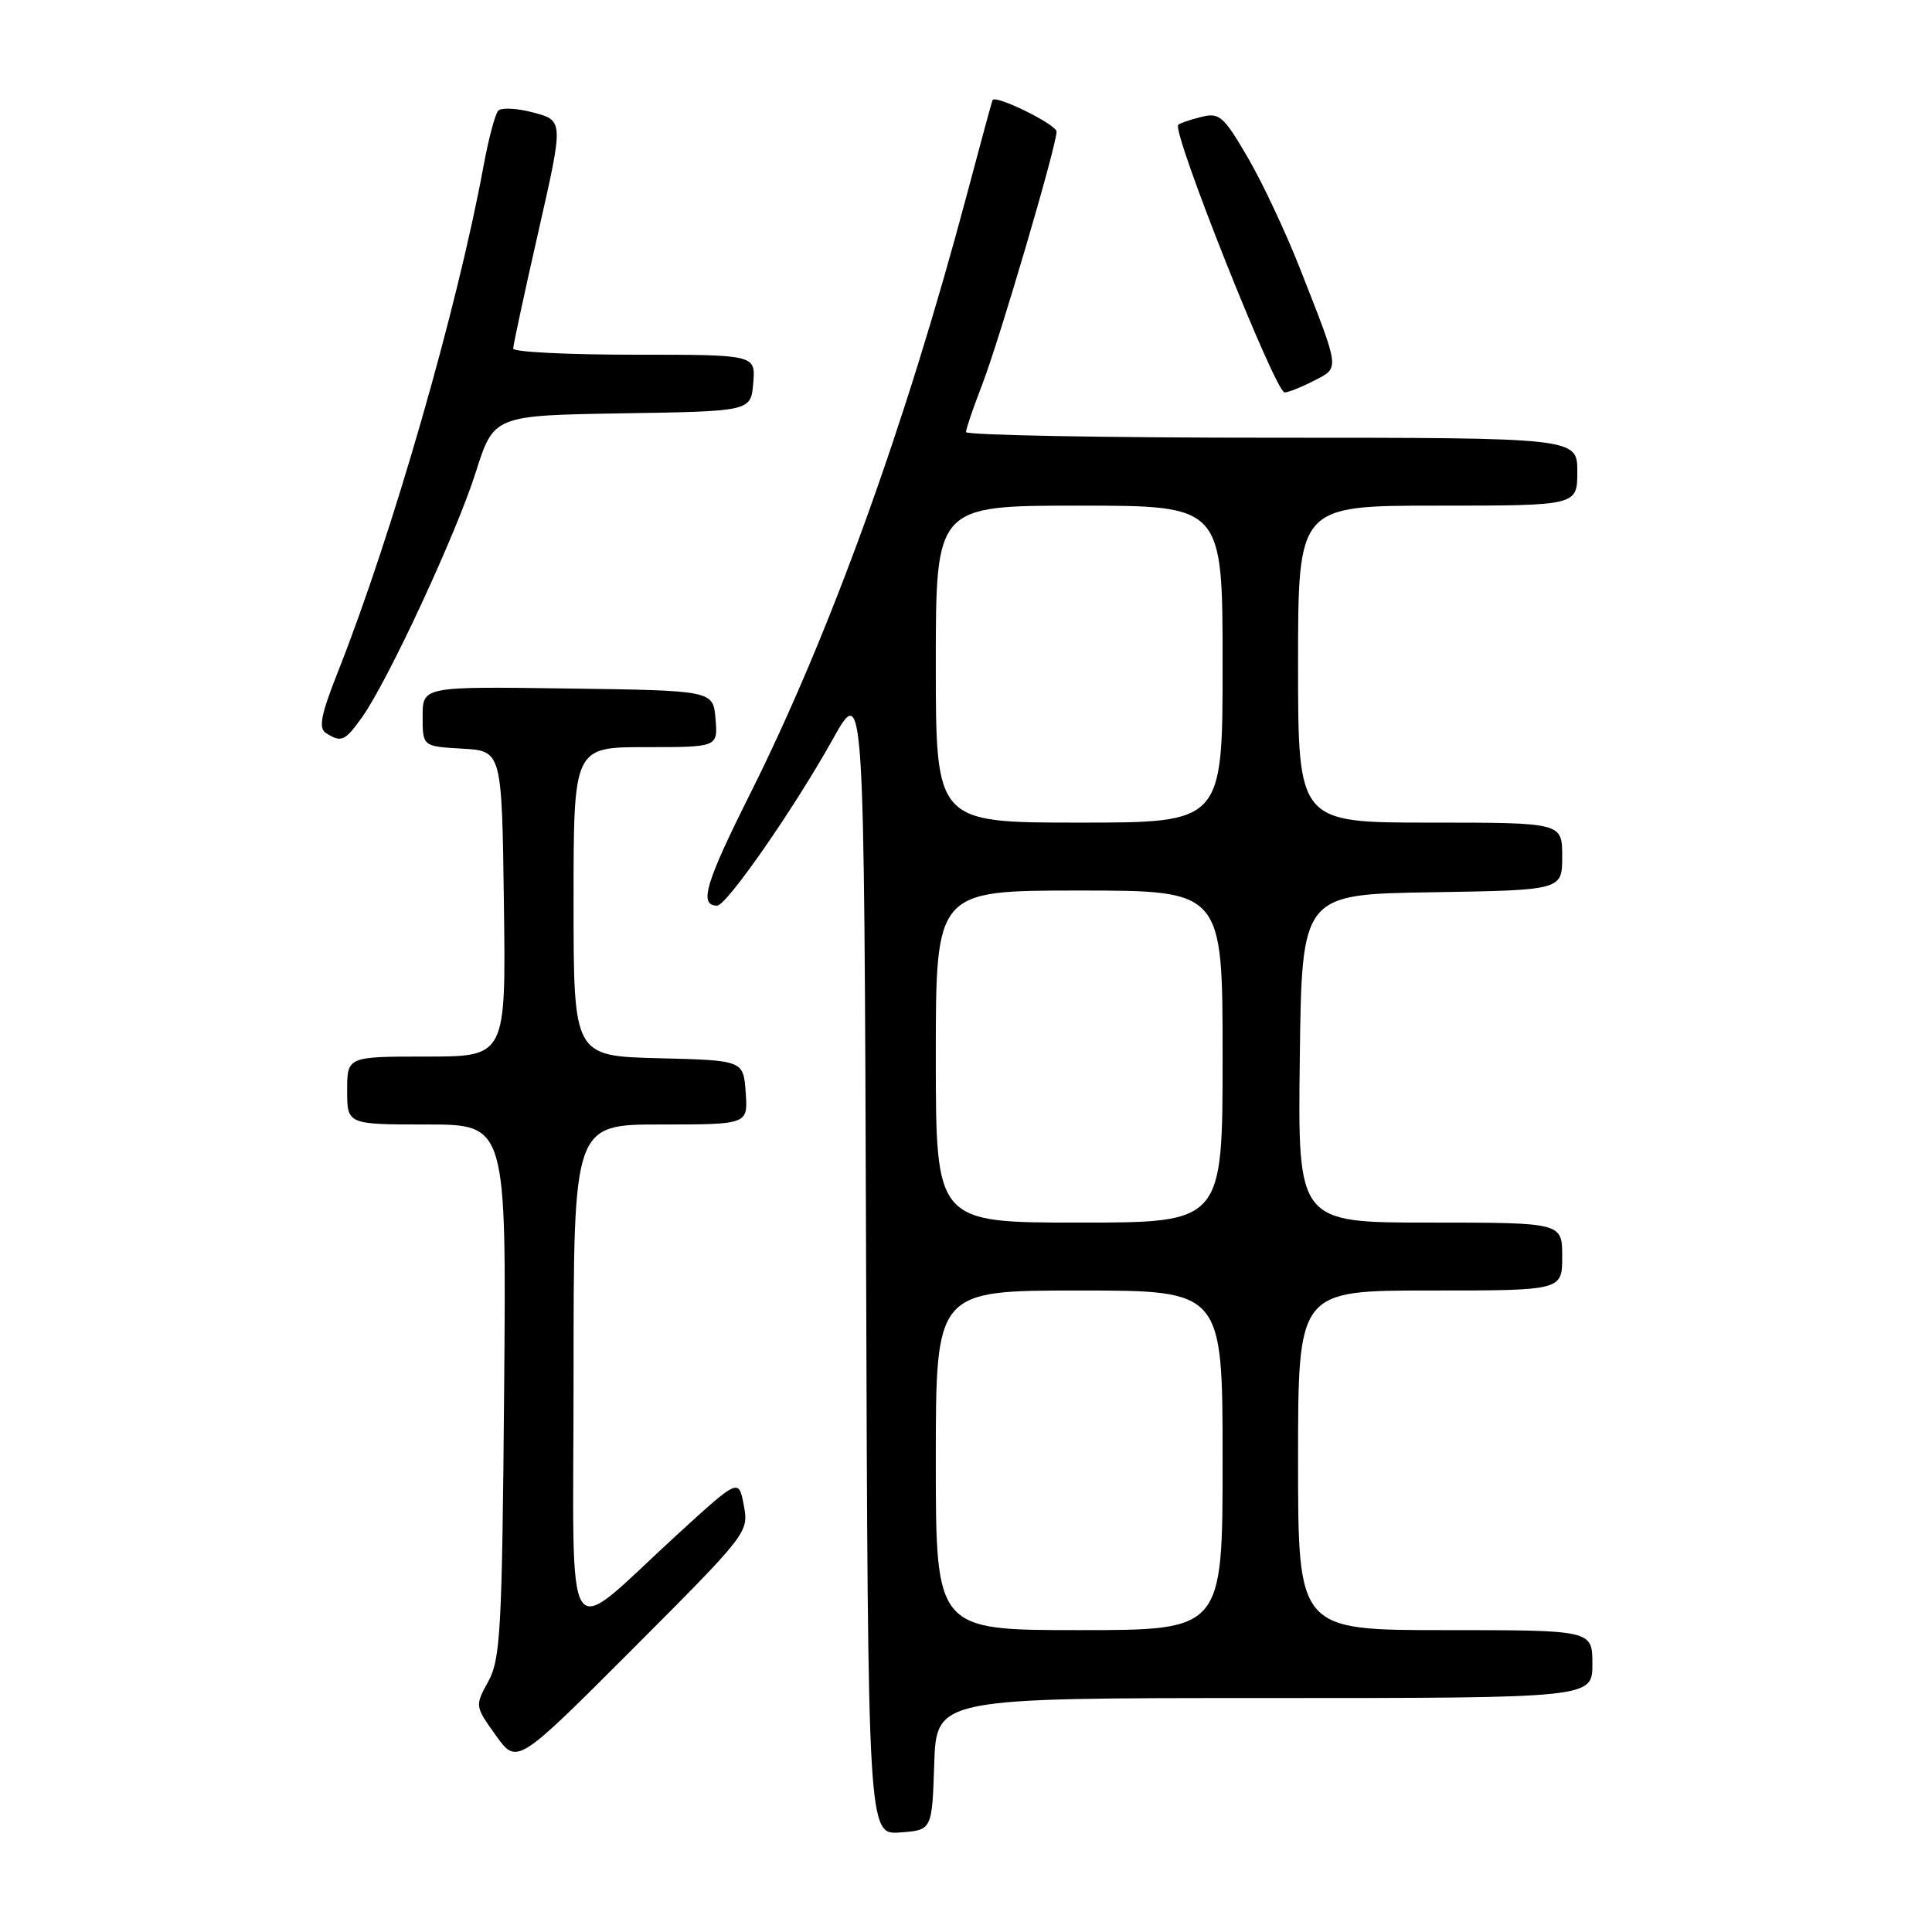 <?xml version="1.0" encoding="UTF-8" standalone="no"?>
<!DOCTYPE svg PUBLIC "-//W3C//DTD SVG 1.1//EN" "http://www.w3.org/Graphics/SVG/1.1/DTD/svg11.dtd" >
<svg xmlns="http://www.w3.org/2000/svg" xmlns:xlink="http://www.w3.org/1999/xlink" version="1.1" viewBox="0 0 256 256">
 <g >
 <path fill="currentColor"
d=" M 123.79 233.75 C 124.08 225.00 124.08 225.00 167.54 225.00 C 211.00 225.00 211.00 225.00 211.00 220.50 C 211.00 216.00 211.00 216.00 191.50 216.00 C 172.00 216.00 172.00 216.00 172.00 193.50 C 172.00 171.00 172.00 171.00 189.50 171.00 C 207.00 171.00 207.00 171.00 207.00 166.50 C 207.00 162.00 207.00 162.00 189.48 162.00 C 171.96 162.00 171.96 162.00 172.23 140.25 C 172.50 118.50 172.50 118.50 189.75 118.23 C 207.00 117.95 207.00 117.95 207.00 113.48 C 207.00 109.00 207.00 109.00 189.50 109.00 C 172.00 109.00 172.00 109.00 172.00 88.00 C 172.00 67.00 172.00 67.00 190.50 67.00 C 209.00 67.00 209.00 67.00 209.00 62.50 C 209.00 58.00 209.00 58.00 168.50 58.00 C 146.22 58.00 128.00 57.66 128.00 57.25 C 128.00 56.84 128.96 54.02 130.13 51.00 C 132.42 45.08 140.00 19.31 140.00 17.44 C 140.00 16.50 131.92 12.52 131.52 13.26 C 131.44 13.39 129.89 19.12 128.06 26.00 C 119.92 56.53 109.92 84.17 99.34 105.30 C 93.44 117.09 92.59 120.00 95.03 120.00 C 96.28 120.00 105.22 107.14 110.32 98.00 C 114.50 90.50 114.50 90.50 114.76 166.81 C 115.01 243.11 115.01 243.11 119.26 242.81 C 123.50 242.50 123.50 242.50 123.79 233.75 Z  M 98.56 199.48 C 97.89 195.89 97.89 195.89 89.90 203.19 C 74.30 217.44 76.00 220.02 76.00 182.13 C 76.00 149.00 76.00 149.00 87.56 149.00 C 99.11 149.00 99.11 149.00 98.81 144.75 C 98.50 140.50 98.50 140.50 87.25 140.22 C 76.00 139.93 76.00 139.93 76.00 119.47 C 76.00 99.00 76.00 99.00 85.56 99.00 C 95.12 99.00 95.12 99.00 94.81 95.25 C 94.50 91.50 94.50 91.50 75.25 91.23 C 56.00 90.96 56.00 90.96 56.00 94.93 C 56.00 98.90 56.00 98.90 61.25 99.20 C 66.50 99.50 66.50 99.50 66.77 119.75 C 67.04 140.00 67.04 140.00 56.52 140.00 C 46.00 140.00 46.00 140.00 46.00 144.50 C 46.00 149.00 46.00 149.00 56.55 149.00 C 67.10 149.00 67.10 149.00 66.80 184.25 C 66.53 215.90 66.32 219.84 64.71 222.78 C 62.92 226.05 62.93 226.08 65.71 229.96 C 68.50 233.85 68.50 233.85 83.87 218.46 C 99.09 203.21 99.23 203.03 98.56 199.48 Z  M 47.96 95.06 C 51.40 90.23 60.46 70.72 63.03 62.61 C 65.43 55.05 65.43 55.05 82.46 54.77 C 99.50 54.50 99.50 54.50 99.81 50.75 C 100.12 47.00 100.12 47.00 84.06 47.00 C 75.23 47.00 68.00 46.64 68.00 46.19 C 68.00 45.75 69.50 38.77 71.34 30.69 C 74.68 15.99 74.68 15.99 70.71 14.92 C 68.53 14.34 66.41 14.22 66.01 14.68 C 65.60 15.13 64.73 18.42 64.07 22.00 C 60.60 40.83 51.98 70.80 44.82 88.91 C 42.51 94.75 42.17 96.49 43.20 97.14 C 45.22 98.43 45.71 98.21 47.96 95.06 Z  M 174.10 50.45 C 177.54 48.67 177.61 49.22 172.27 35.62 C 170.35 30.73 167.21 24.06 165.29 20.79 C 162.11 15.35 161.57 14.89 159.15 15.50 C 157.70 15.86 156.33 16.33 156.12 16.54 C 155.24 17.42 168.99 52.00 170.22 52.00 C 170.70 52.00 172.45 51.30 174.10 50.45 Z  M 124.00 193.50 C 124.00 171.00 124.00 171.00 143.00 171.00 C 162.00 171.00 162.00 171.00 162.00 193.50 C 162.00 216.00 162.00 216.00 143.00 216.00 C 124.00 216.00 124.00 216.00 124.00 193.50 Z  M 124.00 140.00 C 124.00 118.00 124.00 118.00 143.00 118.00 C 162.00 118.00 162.00 118.00 162.00 140.00 C 162.00 162.00 162.00 162.00 143.00 162.00 C 124.00 162.00 124.00 162.00 124.00 140.00 Z  M 124.00 88.00 C 124.00 67.00 124.00 67.00 143.00 67.00 C 162.00 67.00 162.00 67.00 162.00 88.00 C 162.00 109.00 162.00 109.00 143.00 109.00 C 124.00 109.00 124.00 109.00 124.00 88.00 Z "/>
</g>
</svg>